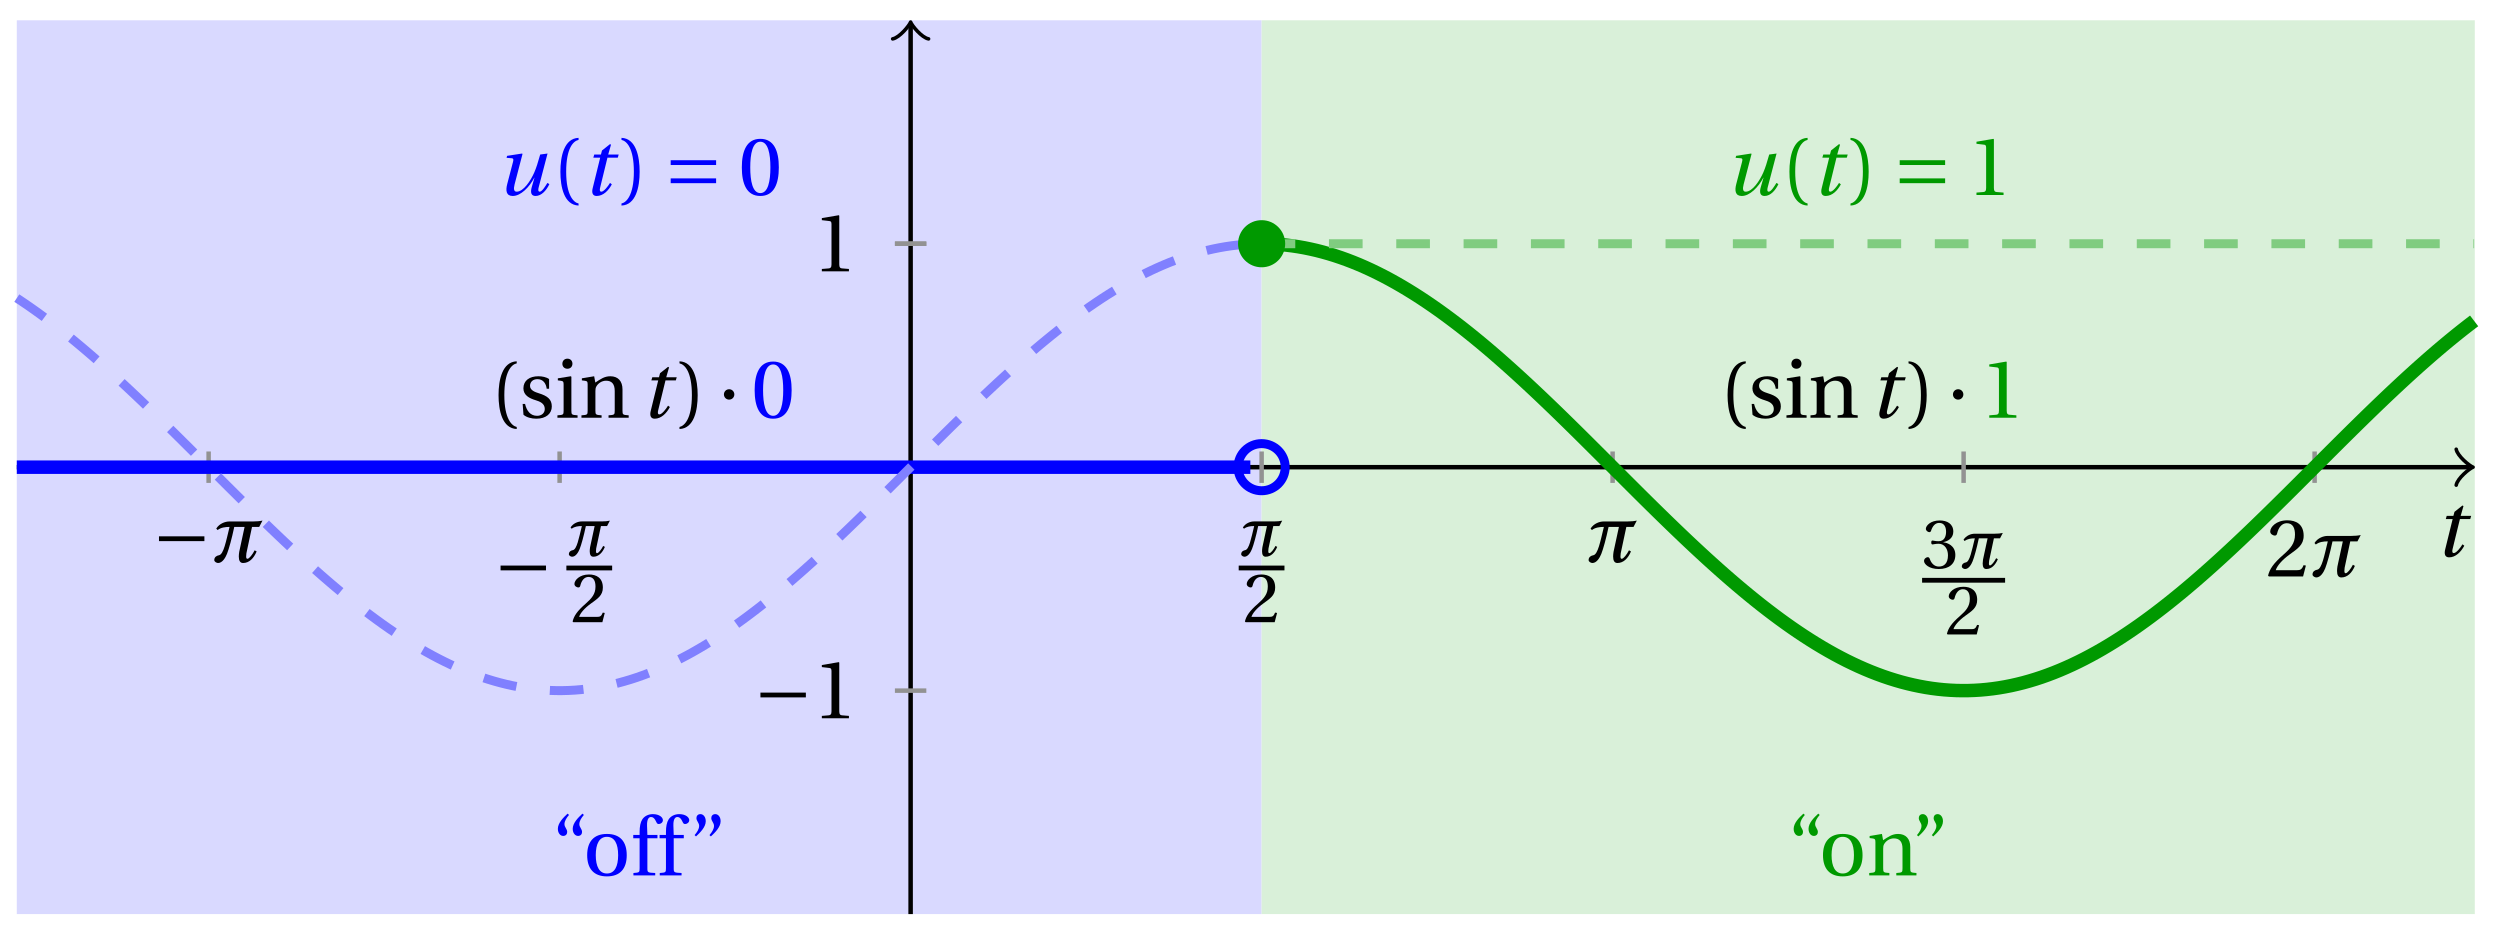<svg xmlns="http://www.w3.org/2000/svg" xmlns:xlink="http://www.w3.org/1999/xlink" version="1.1" width="222" height="83" viewBox="0 0 222 83">
<defs>
<path id="font_1_1" d="M.428 .452 .439 .49H.312L.346 .609 .334 .616 .237 .539 .224 .49H.143L.132 .452H.215L.125 .086C.11 .029 .122-.012 .172-.012 .252-.012 .316 .054 .356 .129L.334 .146C.311 .107 .26 .04 .229 .04 .208 .04 .208 .063 .214 .088L.303 .452H.428Z"/>
<path id="font_2_1" d="M.635 .253V.311H.085V.253H.635Z"/>
<path id="font_3_1" d="M.524 .142C.498 .091 .458 .039 .436 .039 .424 .039 .421 .051 .421 .069 .421 .08 .422 .093 .424 .106L.492 .425H.579L.619 .502C.59 .495 .549 .491 .502 .491H.218C.167 .491 .097 .466 .059 .405L.075 .387C.115 .418 .167 .425 .22 .425 .177 .249 .148 .092 .092 .082 .067 .078 .035 .062 .035 .024 .035 .001 .066-.012 .081-.012 .134-.012 .171 .054 .189 .099 .212 .157 .247 .282 .277 .425H.402L.337 .123C.334 .102 .332 .083 .332 .067 .332 .016 .348-.012 .384-.012 .457-.012 .513 .044 .548 .128L.524 .142Z"/>
<path id="font_4_5" d="M.485 .132 .457 .137C.436 .083 .416 .076 .376 .076H.12C.136 .128 .195 .199 .288 .266 .384 .336 .458 .381 .458 .493 .458 .632 .366 .68 .261 .68 .124 .68 .053 .597 .053 .545 .053 .511 .091 .495 .108 .495 .126 .495 .133 .505 .137 .522 .153 .59 .192 .645 .254 .645 .331 .645 .353 .58 .353 .507 .353 .4 .299 .34 .212 .263 .089 .156 .046 .088 .027 .01L.037 0H.451L.485 .132Z"/>
<path id="font_4_6" d="M.13 .366C.13 .349 .135 .338 .148 .338 .16 .338 .187 .348 .235 .348 .32 .348 .368 .271 .368 .184 .368 .065 .309 .023 .238 .023 .172 .023 .129 .073 .11 .129 .104 .148 .094 .157 .08 .157 .062 .157 .027 .138 .027 .102 .027 .059 .096-.012 .237-.012 .382-.012 .473 .061 .473 .189 .473 .323 .358 .363 .303 .368V.372C.357 .381 .444 .421 .444 .52 .444 .631 .357 .68 .25 .68 .118 .68 .053 .604 .053 .561 .053 .53 .088 .513 .102 .513 .115 .513 .123 .52 .127 .533 .149 .601 .187 .645 .243 .645 .322 .645 .341 .575 .341 .519 .341 .459 .32 .384 .235 .384 .187 .384 .16 .394 .148 .394 .135 .394 .13 .384 .13 .366Z"/>
<path id="font_4_4" d="M.437 0V.029L.353 .036C.332 .038 .32 .046 .32 .085V.674L.315 .68 .109 .645V.62L.202 .609C.219 .607 .226 .599 .226 .57V.085C.226 .066 .223 .054 .217 .047 .212 .04 .204 .037 .193 .036L.109 .029V0H.437Z"/>
<path id="font_1_2" d="M.533 .49C.504 .388 .488 .335 .462 .274 .418 .173 .331 .04 .248 .04 .216 .04 .208 .07 .223 .128L.319 .497 .314 .502 .132 .474 .126 .45 .188 .445C.212 .443 .211 .428 .203 .397L.134 .133C.113 .053 .121-.012 .201-.012 .297-.012 .402 .094 .462 .21H.464L.431 .096C.412 .029 .424-.012 .477-.012 .549-.012 .609 .057 .644 .131L.62 .146C.6 .112 .556 .04 .528 .04 .507 .04 .507 .063 .515 .094L.622 .502 .533 .49Z"/>
<path id="font_4_1" d="M.175 .282C.175 .568 .262 .654 .325 .667V.692C.15 .685 .105 .468 .105 .282 .105 .096 .15-.121 .325-.128V-.103C.267-.091 .175-.006 .175 .282Z"/>
<path id="font_4_2" d="M.175 .282C.175-.006 .083-.091 .025-.103V-.128C.2-.121 .245 .096 .245 .282 .245 .468 .2 .685 .025 .692V.667C.088 .654 .175 .568 .175 .282Z"/>
<path id="font_2_3" d="M.635 .143V.201H.085V.143H.635M.635 .363V.421H.085V.363H.635Z"/>
<path id="font_4_3" d="M.265 .645C.36 .645 .387 .497 .387 .334 .387 .171 .36 .023 .265 .023 .17 .023 .143 .171 .143 .334 .143 .497 .17 .645 .265 .645M.265 .68C.1 .68 .041 .534 .041 .334 .041 .134 .1-.012 .265-.012 .43-.012 .489 .134 .489 .334 .489 .534 .43 .68 .265 .68Z"/>
<path id="font_4_12" d="M.19 .748C.14 .702 .072 .635 .072 .564 .072 .51 .104 .477 .137 .478 .167 .478 .185 .499 .185 .526 .185 .562 .152 .583 .152 .62 .152 .658 .176 .696 .207 .732L.19 .748M.37 .748C.32 .702 .252 .635 .252 .564 .252 .51 .284 .477 .317 .478 .347 .478 .365 .499 .365 .526 .365 .562 .332 .583 .332 .62 .332 .658 .356 .696 .387 .732L.37 .748Z"/>
<path id="font_4_10" d="M.288 .502C.128 .502 .049 .407 .049 .245 .049 .083 .128-.012 .288-.012 .45-.012 .528 .083 .528 .245 .528 .407 .45 .502 .288 .502M.153 .245C.153 .383 .197 .467 .288 .467 .381 .467 .424 .383 .424 .245 .424 .107 .381 .023 .288 .023 .197 .023 .153 .107 .153 .245Z"/>
<path id="font_4_7" d="M.201 .45H.323V.49H.201L.197 .602C.194 .697 .229 .707 .245 .707 .266 .707 .288 .697 .313 .639 .318 .629 .325 .622 .34 .622 .36 .622 .389 .639 .389 .669 .389 .702 .347 .742 .267 .742 .212 .742 .165 .717 .14 .679 .117 .644 .107 .591 .107 .525V.49H.03V.45H.107V.087C.107 .036 .104 .034 .032 .029V0H.296V.029C.205 .033 .201 .035 .201 .086V.45Z"/>
<path id="font_4_13" d="M.089 .472C.139 .518 .207 .585 .207 .656 .207 .71 .175 .743 .142 .742 .112 .742 .094 .721 .094 .694 .094 .658 .127 .637 .127 .6 .127 .562 .103 .524 .072 .488L.089 .472M.269 .472C.319 .518 .387 .585 .387 .656 .387 .71 .355 .743 .322 .742 .292 .742 .274 .721 .274 .694 .274 .658 .307 .637 .307 .6 .307 .562 .283 .524 .252 .488L.269 .472Z"/>
<path id="font_4_9" d="M.529 .343C.529 .444 .474 .502 .382 .502 .308 .502 .262 .466 .2 .426L.186 .502 .037 .477V.452L.075 .447C.101 .443 .107 .438 .107 .402V.087C.107 .036 .104 .034 .032 .029V0H.276V.029C.205 .034 .201 .036 .201 .087V.321C.201 .346 .203 .36 .211 .376 .232 .415 .277 .448 .33 .448 .398 .448 .435 .41 .435 .323V.087C.435 .036 .432 .034 .36 .029V0H.604V.029C.533 .034 .529 .036 .529 .087V.343Z"/>
<path id="font_4_11" d="M.367 .351V.468C.334 .492 .283 .502 .238 .502 .13 .502 .057 .451 .056 .356 .057 .273 .124 .236 .207 .211 .252 .197 .315 .174 .315 .106 .315 .055 .275 .023 .222 .023 .141 .023 .096 .082 .076 .167H.047L.057 .036C.093 .004 .154-.012 .213-.012 .332-.012 .4 .051 .4 .136 .4 .224 .346 .264 .243 .296 .202 .309 .136 .33 .136 .386 .137 .438 .176 .467 .226 .467 .297 .467 .331 .412 .338 .351H.367Z"/>
<path id="font_4_8" d="M.037 .477V.452L.075 .447C.101 .443 .107 .438 .107 .402V.087C.107 .036 .104 .034 .032 .029V0H.276V.029C.205 .034 .201 .036 .201 .087V.496L.194 .502 .037 .477M.153 .715C.117 .715 .092 .689 .092 .653 .092 .618 .117 .593 .153 .593 .19 .593 .213 .618 .214 .653 .214 .689 .19 .715 .153 .715Z"/>
<path id="font_2_2" d="M.08 .282C.08 .247 .108 .219 .143 .219 .178 .219 .206 .247 .206 .282 .206 .317 .178 .345 .143 .345 .108 .345 .08 .317 .08 .282Z"/>
</defs>
<path transform="matrix(1,0,0,-1,80.863,41.486)" d="M-79.371-39.685V39.685H31.169V-39.685ZM31.169 39.685" fill="#d9d9ff"/>
<path transform="matrix(1,0,0,-1,80.863,41.486)" d="M31.169-39.685V39.685H138.899V-39.685ZM138.899 39.685" fill="#d9f0d9"/>
<path transform="matrix(1,0,0,-1,80.863,41.486)" stroke-width=".399" stroke-linecap="butt" stroke-miterlimit="10" stroke-linejoin="miter" fill="none" stroke="#000000" d="M-79.371 0H138.44"/>
<path transform="matrix(1,0,0,-1,219.308,41.486)" stroke-width=".319" stroke-linecap="round" stroke-linejoin="round" fill="none" stroke="#000000" d="M-1.196 1.594C-1.096 .996 0 .1 .299 0 0-.1-1.096-.996-1.196-1.594"/>
<path transform="matrix(1,0,0,-1,80.863,41.486)" stroke-width=".399" stroke-linecap="butt" stroke-miterlimit="10" stroke-linejoin="miter" fill="none" stroke="#000000" d="M0-39.685V39.227"/>
<path transform="matrix(0,-1,-1,-0,80.863,2.257)" stroke-width=".319" stroke-linecap="round" stroke-linejoin="round" fill="none" stroke="#000000" d="M-1.196 1.594C-1.096 .996 0 .1 .299 0 0-.1-1.096-.996-1.196-1.594"/>
<use data-text="t" xlink:href="#font_1_1" transform="matrix(7.333,0,0,-7.333,216.219,49.405)"/>
<path transform="matrix(1,0,0,-1,80.863,41.486)" stroke-width=".399" stroke-linecap="butt" stroke-miterlimit="10" stroke-linejoin="miter" fill="none" stroke="#929292" d="M-62.337 1.395V-1.395"/>
<use data-text="&#x2212;" xlink:href="#font_2_1" transform="matrix(7.333,0,0,-7.333,13.494,49.907)"/>
<use data-text="&#x03c0;" xlink:href="#font_3_1" transform="matrix(7.333,0,0,-7.333,18.771,49.907)"/>
<path transform="matrix(1,0,0,-1,80.863,41.486)" stroke-width=".399" stroke-linecap="butt" stroke-miterlimit="10" stroke-linejoin="miter" fill="none" stroke="#929292" d="M-31.169 1.395V-1.395"/>
<use data-text="&#x2212;" xlink:href="#font_2_1" transform="matrix(7.333,0,0,-7.333,43.827,52.503)"/>
<use data-text="&#x03c0;" xlink:href="#font_3_1" transform="matrix(6.233,0,0,-6.233,50.298,49.363)"/>
<path transform="matrix(1,0,0,-1,-103.038,27.014)" stroke-width=".425" stroke-linecap="butt" stroke-miterlimit="10" stroke-linejoin="miter" fill="none" stroke="#000000" d="M153.332-23.423H157.397"/>
<use data-text="2" xlink:href="#font_4_5" transform="matrix(6.233,0,0,-6.233,50.679,55.252)"/>
<path transform="matrix(1,0,0,-1,80.863,41.486)" stroke-width=".399" stroke-linecap="butt" stroke-miterlimit="10" stroke-linejoin="miter" fill="none" stroke="#929292" d="M31.169 1.395V-1.395"/>
<use data-text="&#x03c0;" xlink:href="#font_3_1" transform="matrix(6.233,0,0,-6.233,110,49.363)"/>
<path transform="matrix(1,0,0,-1,-38.06,27.014)" stroke-width=".425" stroke-linecap="butt" stroke-miterlimit="10" stroke-linejoin="miter" fill="none" stroke="#000000" d="M148.056-23.423H152.121"/>
<use data-text="2" xlink:href="#font_4_5" transform="matrix(6.233,0,0,-6.233,110.38,55.252)"/>
<path transform="matrix(1,0,0,-1,80.863,41.486)" stroke-width=".399" stroke-linecap="butt" stroke-miterlimit="10" stroke-linejoin="miter" fill="none" stroke="#929292" d="M62.337 1.395V-1.395"/>
<use data-text="&#x03c0;" xlink:href="#font_3_1" transform="matrix(7.333,0,0,-7.333,140.811,49.907)"/>
<path transform="matrix(1,0,0,-1,80.863,41.486)" stroke-width=".399" stroke-linecap="butt" stroke-miterlimit="10" stroke-linejoin="miter" fill="none" stroke="#929292" d="M93.506 1.395V-1.395"/>
<use data-text="3" xlink:href="#font_4_6" transform="matrix(6.233,0,0,-6.233,170.686,50.454)"/>
<use data-text="&#x03c0;" xlink:href="#font_3_1" transform="matrix(6.233,0,0,-6.233,173.992,50.454)"/>
<path transform="matrix(1,0,0,-1,22.626,28.105)" stroke-width=".425" stroke-linecap="butt" stroke-miterlimit="10" stroke-linejoin="miter" fill="none" stroke="#000000" d="M148.056-23.423H155.427"/>
<use data-text="2" xlink:href="#font_4_5" transform="matrix(6.233,0,0,-6.233,172.719,56.343)"/>
<path transform="matrix(1,0,0,-1,80.863,41.486)" stroke-width=".399" stroke-linecap="butt" stroke-miterlimit="10" stroke-linejoin="miter" fill="none" stroke="#929292" d="M124.675 1.395V-1.395"/>
<use data-text="2" xlink:href="#font_4_5" transform="matrix(7.333,0,0,-7.333,201.206,51.19)"/>
<use data-text="&#x03c0;" xlink:href="#font_3_1" transform="matrix(7.333,0,0,-7.333,205.095,51.19)"/>
<path transform="matrix(1,0,0,-1,80.863,41.486)" stroke-width=".399" stroke-linecap="butt" stroke-miterlimit="10" stroke-linejoin="miter" fill="none" stroke="#929292" d="M1.395-19.843H-1.395"/>
<use data-text="&#x2212;" xlink:href="#font_2_1" transform="matrix(7.333,0,0,-7.333,66.904,63.784)"/>
<use data-text="1" xlink:href="#font_4_4" transform="matrix(7.333,0,0,-7.333,72.18,63.784)"/>
<path transform="matrix(1,0,0,-1,80.863,41.486)" stroke-width=".399" stroke-linecap="butt" stroke-miterlimit="10" stroke-linejoin="miter" fill="none" stroke="#929292" d="M1.395 19.843H-1.395"/>
<use data-text="1" xlink:href="#font_4_4" transform="matrix(7.333,0,0,-7.333,72.18,24.097)"/>
<path transform="matrix(1,0,0,-1,80.863,41.486)" stroke-width=".399" stroke-linecap="butt" stroke-miterlimit="10" stroke-linejoin="miter" fill="none" stroke="#929292" d="M1.395 19.843H-1.395"/>
<path transform="matrix(1,0,0,-1,80.863,41.486)" stroke-width="1.196" stroke-linecap="butt" stroke-miterlimit="10" stroke-linejoin="miter" fill="none" stroke="#0000ff" d="M-79.371 0H-78.82-78.27-77.719-77.169-76.618-76.068-75.518-74.967-74.417-73.866-73.316-72.765-72.215-71.664-71.114-70.564-70.013-69.463-68.912-68.362-67.811-67.261-66.71-66.16-65.61-65.059-64.509-63.958-63.408-62.857-62.307-61.756-61.206-60.656-60.105-59.555-59.004-58.454-57.903-57.353-56.802-56.252-55.702-55.151-54.601-54.05-53.5-52.949-52.399-51.848-51.298-50.748-50.197-49.647-49.096-48.546-47.995-47.445-46.894-46.344-45.794-45.243-44.693-44.142-43.592-43.041-42.491-41.94-41.39-40.84-40.289-39.739-39.188-38.638-38.087-37.537-36.986-36.436-35.886-35.335-34.785-34.234-33.684-33.133-32.583-32.032-31.482-30.931-30.381-29.831-29.28-28.73-28.179-27.629-27.078-26.528-25.977-25.427-24.877-24.326-23.776-23.225-22.675-22.124-21.574-21.023-20.473-19.923-19.372-18.822-18.271-17.721-17.17-16.62-16.069-15.519-14.969-14.418-13.868-13.317-12.767-12.216-11.666-11.115-10.565-10.015-9.464-8.914-8.363-7.813-7.262-6.712-6.161-5.611-5.061-4.51-3.96-3.409-2.859-2.308-1.758-1.207-.657-.107 .444 .994 1.545 2.095 2.646 3.196 3.747 4.297 4.847 5.398 5.948 6.499 7.049 7.6 8.15 8.701 9.251 9.801 10.352 10.902 11.453 12.003 12.554 13.104 13.655 14.205 14.755 15.306 15.856 16.407 16.957 17.508 18.058 18.609 19.159 19.709 20.26 20.81 21.361 21.911 22.462 23.012 23.563 24.113 24.663 25.214 25.764 26.315 26.865 27.416 27.966 28.517 29.067 29.617 30.168"/>
<path transform="matrix(1,0,0,-1,80.863,41.486)" stroke-width=".797" stroke-linecap="butt" stroke-dasharray="2.989,2.989" stroke-miterlimit="10" stroke-linejoin="miter" fill="none" stroke="#8080ff" d="M-79.371 15.016-78.82 14.65-78.27 14.274-77.719 13.886-77.169 13.488-76.618 13.079-76.068 12.66-75.518 12.231-74.967 11.793-74.417 11.346-73.866 10.89-73.316 10.426-72.765 9.954-72.215 9.474-71.664 8.987-71.114 8.492-70.564 7.992-70.013 7.485-69.463 6.972-68.912 6.455-68.362 5.932-67.811 5.404-67.261 4.872-66.71 4.337-66.16 3.798-65.61 3.257-65.059 2.713-64.509 2.166-63.958 1.619-63.408 1.069-62.857 .52-62.307-.031-61.756-.581-61.206-1.131-60.656-1.68-60.105-2.227-59.555-2.774-59.004-3.317-58.454-3.859-57.903-4.397-57.353-4.932-56.802-5.463-56.252-5.99-55.702-6.513-55.151-7.03-54.601-7.542-54.05-8.048-53.5-8.548-52.949-9.042-52.399-9.528-51.848-10.007-51.298-10.478-50.748-10.941-50.197-11.397-49.647-11.842-49.096-12.28-48.546-12.707-47.995-13.125-47.445-13.533-46.894-13.93-46.344-14.317-45.794-14.692-45.243-15.056-44.693-15.409-44.142-15.75-43.592-16.079-43.041-16.395-42.491-16.698-41.94-16.989-41.39-17.267-40.84-17.532-40.289-17.782-39.739-18.02-39.188-18.243-38.638-18.453-38.087-18.649-37.537-18.829-36.986-18.995-36.436-19.147-35.886-19.284-35.335-19.407-34.785-19.513-34.234-19.606-33.684-19.683-33.133-19.745-32.583-19.792-32.032-19.823-31.482-19.84-30.931-19.841-30.381-19.826-29.831-19.797-29.28-19.752-28.73-19.692-28.179-19.617-27.629-19.527-27.078-19.422-26.528-19.301-25.977-19.167-25.427-19.016-24.877-18.853-24.326-18.674-23.776-18.48-23.225-18.273-22.675-18.051-22.124-17.816-21.574-17.567-21.023-17.304-20.473-17.028-19.923-16.739-19.372-16.438-18.822-16.123-18.271-15.796-17.721-15.457-17.17-15.105-16.62-14.743-16.069-14.369-15.519-13.984-14.969-13.588-14.418-13.182-13.868-12.766-13.317-12.339-12.767-11.904-12.216-11.459-11.666-11.005-11.115-10.543-10.565-10.072-10.015-9.594-9.464-9.109-8.914-8.616-8.363-8.117-7.813-7.612-7.262-7.101-6.712-6.584-6.161-6.062-5.611-5.536-5.061-5.005-4.51-4.471-3.96-3.933-3.409-3.392-2.859-2.849-2.308-2.303-1.758-1.755-1.207-1.207-.657-.656-.107-.107 .444 .444 .994 .993 1.545 1.543 2.095 2.091 2.646 2.637 3.196 3.182 3.747 3.724 4.297 4.263 4.847 4.799 5.398 5.331 5.948 5.859 6.499 6.383 7.049 6.901 7.6 7.415 8.15 7.922 8.701 8.424 9.251 8.919 9.801 9.407 10.352 9.888 10.902 10.362 11.453 10.827 12.003 11.284 12.554 11.732 13.104 12.172 13.655 12.601 14.205 13.022 14.755 13.432 15.306 13.832 15.856 14.221 16.407 14.599 16.957 14.967 17.508 15.322 18.058 15.666 18.609 15.998 19.159 16.317 19.709 16.624 20.26 16.918 20.81 17.199 21.361 17.467 21.911 17.721 22.462 17.962 23.012 18.189 23.563 18.402 24.113 18.6 24.663 18.785 25.214 18.955 25.764 19.11 26.315 19.252 26.865 19.377 27.416 19.488 27.966 19.584 28.517 19.665 29.067 19.731 29.617 19.781 30.168 19.817"/>
<path transform="matrix(1,0,0,-1,80.863,41.486)" stroke-width="1.196" stroke-linecap="butt" stroke-miterlimit="10" stroke-linejoin="miter" fill="none" stroke="#009900" d="M31.169 19.842 31.71 19.834 32.251 19.813 32.792 19.775 33.333 19.724 33.874 19.658 34.415 19.577 34.956 19.482 35.497 19.371 36.038 19.248 36.579 19.108 37.12 18.956 37.661 18.789 38.202 18.608 38.743 18.414 39.284 18.205 39.826 17.984 40.367 17.748 40.908 17.5 41.449 17.238 41.99 16.964 42.531 16.677 43.072 16.377 43.613 16.066 44.154 15.742 44.695 15.408 45.236 15.061 45.777 14.703 46.318 14.334 46.859 13.955 47.4 13.565 47.941 13.165 48.482 12.756 49.024 12.337 49.565 11.908 50.106 11.471 50.647 11.026 51.188 10.572 51.729 10.11 52.27 9.641 52.811 9.164 53.352 8.681 53.893 8.191 54.434 7.696 54.975 7.194 55.516 6.687 56.057 6.176 56.598 5.659 57.139 5.139 57.681 4.614 58.222 4.086 58.763 3.555 59.304 3.022 59.845 2.486 60.386 1.948 60.927 1.409 61.468 .869 62.009 .328 62.55-.212 63.091-.753 63.632-1.293 64.173-1.832 64.714-2.371 65.255-2.907 65.796-3.441 66.337-3.972 66.879-4.501 67.42-5.026 67.961-5.547 68.502-6.065 69.043-6.578 69.584-7.086 70.125-7.588 70.666-8.086 71.207-8.576 71.748-9.061 72.289-9.539 72.83-10.01 73.371-10.473 73.912-10.929 74.453-11.376 74.994-11.815 75.535-12.246 76.076-12.666 76.618-13.078 77.159-13.48 77.7-13.872 78.241-14.254 78.782-14.625 79.323-14.985 79.864-15.334 80.405-15.672 80.946-15.997 81.487-16.311 82.028-16.614 82.569-16.903 83.11-17.181 83.651-17.444 84.192-17.696 84.733-17.934 85.275-18.159 85.816-18.37 86.357-18.568 86.898-18.752 87.439-18.921 87.98-19.078 88.521-19.219 89.062-19.346 89.603-19.459 90.144-19.558 90.685-19.642 91.226-19.711 91.767-19.766 92.308-19.805 92.849-19.831 93.39-19.841 93.931-19.837 94.473-19.818 95.014-19.785 95.555-19.736 96.096-19.673 96.637-19.596 97.178-19.503 97.719-19.397 98.26-19.275 98.801-19.14 99.342-18.99 99.883-18.826 100.424-18.649 100.965-18.456 101.506-18.251 102.047-18.032 102.588-17.799 103.129-17.554 103.671-17.295 104.212-17.024 104.753-16.739 105.294-16.443 105.835-16.134 106.376-15.813 106.917-15.48 107.458-15.136 107.999-14.78 108.54-14.414 109.081-14.038 109.622-13.649 110.163-13.252 110.704-12.844 111.245-12.427 111.786-12.001 112.327-11.565 112.869-11.122 113.41-10.669 113.951-10.21 114.492-9.742 115.033-9.267 115.574-8.785 116.115-8.297 116.656-7.802 117.197-7.302 117.738-6.796 118.279-6.285 118.82-5.77 119.361-5.25 119.902-4.726 120.443-4.199 120.984-3.669 121.525-3.136 122.067-2.601 122.608-2.064 123.149-1.525 123.69-.985 124.231-.444 124.772 .097 125.313 .637 125.854 1.178 126.395 1.717 126.936 2.256 127.477 2.792 128.018 3.327 128.559 3.859 129.1 4.388 129.641 4.914 130.182 5.436 130.724 5.955 131.265 6.469 131.806 6.977 132.347 7.481 132.888 7.98 133.429 8.472 133.97 8.958 134.511 9.437 135.052 9.91 135.593 10.375 136.134 10.832 136.675 11.281 137.216 11.722 137.757 12.154 138.298 12.577 138.839 12.991"/>
<path transform="matrix(1,0,0,-1,80.863,41.486)" stroke-width=".797" stroke-linecap="butt" stroke-dasharray="2.989,2.989" stroke-miterlimit="10" stroke-linejoin="miter" fill="none" stroke="#80cc80" d="M31.169 19.843H31.71 32.251 32.792 33.333 33.874 34.415 34.956 35.497 36.038 36.579 37.12 37.661 38.202 38.743 39.284 39.826 40.367 40.908 41.449 41.99 42.531 43.072 43.613 44.154 44.695 45.236 45.777 46.318 46.859 47.4 47.941 48.482 49.024 49.565 50.106 50.647 51.188 51.729 52.27 52.811 53.352 53.893 54.434 54.975 55.516 56.057 56.598 57.139 57.681 58.222 58.763 59.304 59.845 60.386 60.927 61.468 62.009 62.55 63.091 63.632 64.173 64.714 65.255 65.796 66.337 66.879 67.42 67.961 68.502 69.043 69.584 70.125 70.666 71.207 71.748 72.289 72.83 73.371 73.912 74.453 74.994 75.535 76.076 76.618 77.159 77.7 78.241 78.782 79.323 79.864 80.405 80.946 81.487 82.028 82.569 83.11 83.651 84.192 84.733 85.275 85.816 86.357 86.898 87.439 87.98 88.521 89.062 89.603 90.144 90.685 91.226 91.767 92.308 92.849 93.39 93.931 94.473 95.014 95.555 96.096 96.637 97.178 97.719 98.26 98.801 99.342 99.883 100.424 100.965 101.506 102.047 102.588 103.129 103.671 104.212 104.753 105.294 105.835 106.376 106.917 107.458 107.999 108.54 109.081 109.622 110.163 110.704 111.245 111.786 112.327 112.869 113.41 113.951 114.492 115.033 115.574 116.115 116.656 117.197 117.738 118.279 118.82 119.361 119.902 120.443 120.984 121.525 122.067 122.608 123.149 123.69 124.231 124.772 125.313 125.854 126.395 126.936 127.477 128.018 128.559 129.1 129.641 130.182 130.724 131.265 131.806 132.347 132.888 133.429 133.97 134.511 135.052 135.593 136.134 136.675 137.216 137.757 138.298 138.839"/>
<path transform="matrix(1,0,0,-1,80.863,41.486)" stroke-width=".797" stroke-linecap="butt" stroke-miterlimit="10" stroke-linejoin="miter" fill="none" stroke="#0000ff" d="M33.261 0C33.261 1.155 32.324 2.092 31.169 2.092 30.013 2.092 29.076 1.155 29.076 0 29.076-1.155 30.013-2.092 31.169-2.092 32.324-2.092 33.261-1.155 33.261 0ZM31.169 0"/>
<path transform="matrix(1,0,0,-1,80.863,41.486)" d="M33.261 19.842C33.261 20.998 32.324 21.935 31.169 21.935 30.013 21.935 29.076 20.998 29.076 19.842 29.076 18.687 30.013 17.75 31.169 17.75 32.324 17.75 33.261 18.687 33.261 19.842ZM31.169 19.842" fill="#009900"/>
<use data-text="u" xlink:href="#font_1_2" transform="matrix(7.333,0,0,-7.333,44.06,17.315)" fill="#0000ff"/>
<use data-text="(" xlink:href="#font_4_1" transform="matrix(7.333,0,0,-7.333,48.993,17.315)" fill="#0000ff"/>
<use data-text="t" xlink:href="#font_1_1" transform="matrix(7.333,0,0,-7.333,51.72,17.315)" fill="#0000ff"/>
<use data-text=")" xlink:href="#font_4_2" transform="matrix(7.333,0,0,-7.333,55.004,17.315)" fill="#0000ff"/>
<use data-text="=" xlink:href="#font_2_3" transform="matrix(7.333,0,0,-7.333,58.934,17.315)" fill="#0000ff"/>
<use data-text="0" xlink:href="#font_4_3" transform="matrix(7.333,0,0,-7.333,65.574,17.315)" fill="#0000ff"/>
<use data-text="u" xlink:href="#font_1_2" transform="matrix(7.333,0,0,-7.333,153.198,17.315)" fill="#009900"/>
<use data-text="(" xlink:href="#font_4_1" transform="matrix(7.333,0,0,-7.333,158.131,17.315)" fill="#009900"/>
<use data-text="t" xlink:href="#font_1_1" transform="matrix(7.333,0,0,-7.333,160.857,17.315)" fill="#009900"/>
<use data-text=")" xlink:href="#font_4_2" transform="matrix(7.333,0,0,-7.333,164.141,17.315)" fill="#009900"/>
<use data-text="=" xlink:href="#font_2_3" transform="matrix(7.333,0,0,-7.333,168.071,17.315)" fill="#009900"/>
<use data-text="1" xlink:href="#font_4_4" transform="matrix(7.333,0,0,-7.333,174.711,17.315)" fill="#009900"/>
<use data-text="&#x201c;" xlink:href="#font_4_12" transform="matrix(7.333,0,0,-7.333,49.01,77.735)" fill="#0000ff"/>
<use data-text="o" xlink:href="#font_4_10" transform="matrix(7.333,0,0,-7.333,51.782,77.735)" fill="#0000ff"/>
<use data-text="f" xlink:href="#font_4_7" transform="matrix(7.333,0,0,-7.333,56.013,77.735)" fill="#0000ff"/>
<use data-text="f" xlink:href="#font_4_7" transform="matrix(7.333,0,0,-7.333,58.352,77.735)" fill="#0000ff"/>
<use data-text="&#x201d;" xlink:href="#font_4_13" transform="matrix(7.333,0,0,-7.333,61.153,77.735)" fill="#0000ff"/>
<use data-text="&#x201c;" xlink:href="#font_4_12" transform="matrix(7.333,0,0,-7.333,158.75,77.735)" fill="#009900"/>
<use data-text="o" xlink:href="#font_4_10" transform="matrix(7.333,0,0,-7.333,161.522,77.735)" fill="#009900"/>
<use data-text="n" xlink:href="#font_4_9" transform="matrix(7.333,0,0,-7.333,165.752,77.735)" fill="#009900"/>
<use data-text="&#x201d;" xlink:href="#font_4_13" transform="matrix(7.333,0,0,-7.333,169.698,77.735)" fill="#009900"/>
<use data-text="(" xlink:href="#font_4_1" transform="matrix(7.333,0,0,-7.333,43.501,37.158)"/>
<use data-text="s" xlink:href="#font_4_11" transform="matrix(7.333,0,0,-7.333,46.067,37.093)"/>
<use data-text="i" xlink:href="#font_4_8" transform="matrix(7.333,0,0,-7.333,49.264,37.093)"/>
<use data-text="n" xlink:href="#font_4_9" transform="matrix(7.333,0,0,-7.333,51.398,37.093)"/>
<use data-text="t" xlink:href="#font_1_1" transform="matrix(7.333,0,0,-7.333,56.874,37.093)"/>
<use data-text=")" xlink:href="#font_4_2" transform="matrix(7.333,0,0,-7.333,60.157,37.159)"/>
<use data-text="&#x00b7;" xlink:href="#font_2_2" transform="matrix(7.333,0,0,-7.333,63.698,37.093)"/>
<use data-text="0" xlink:href="#font_4_3" transform="matrix(7.333,0,0,-7.333,66.712,37.093)" fill="#0000ff"/>
<use data-text="(" xlink:href="#font_4_1" transform="matrix(7.333,0,0,-7.333,152.639,37.158)"/>
<use data-text="s" xlink:href="#font_4_11" transform="matrix(7.333,0,0,-7.333,155.205,37.093)"/>
<use data-text="i" xlink:href="#font_4_8" transform="matrix(7.333,0,0,-7.333,158.402,37.093)"/>
<use data-text="n" xlink:href="#font_4_9" transform="matrix(7.333,0,0,-7.333,160.536,37.093)"/>
<use data-text="t" xlink:href="#font_1_1" transform="matrix(7.333,0,0,-7.333,166.011,37.093)"/>
<use data-text=")" xlink:href="#font_4_2" transform="matrix(7.333,0,0,-7.333,169.294,37.159)"/>
<use data-text="&#x00b7;" xlink:href="#font_2_2" transform="matrix(7.333,0,0,-7.333,172.835,37.093)"/>
<use data-text="1" xlink:href="#font_4_4" transform="matrix(7.333,0,0,-7.333,175.849,37.093)" fill="#009900"/>
</svg>
